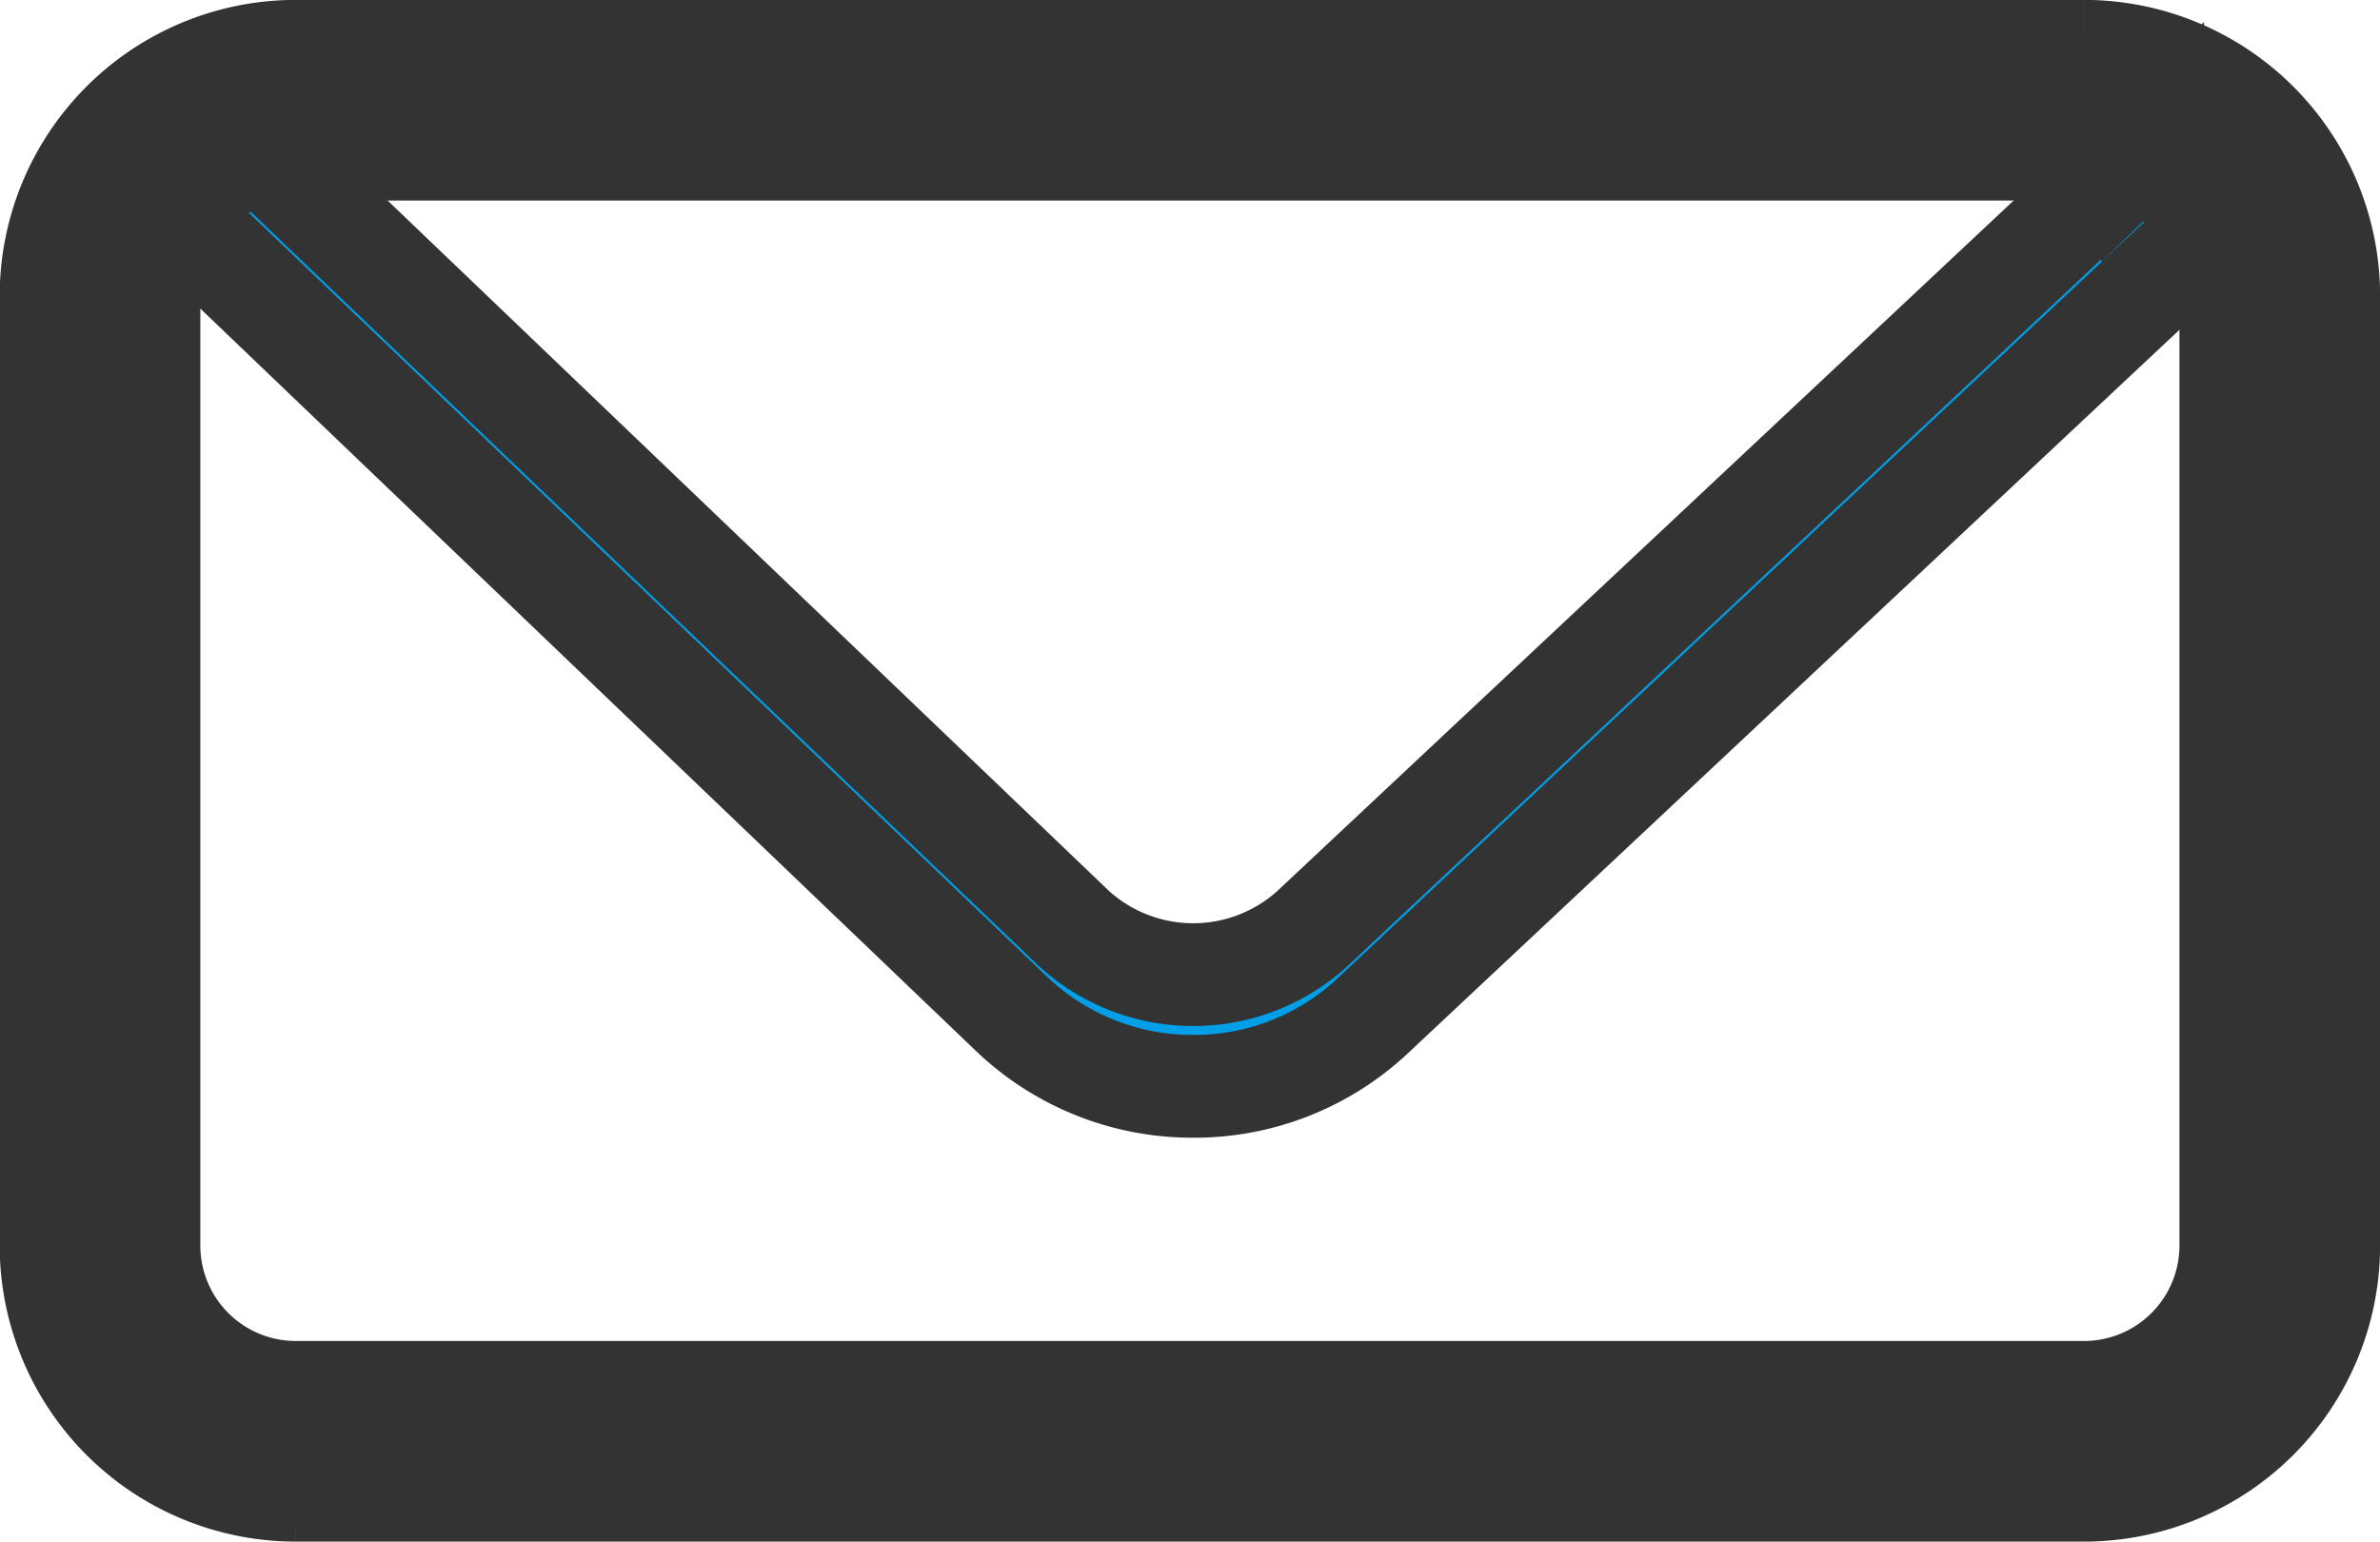 <svg xmlns="http://www.w3.org/2000/svg" width="23.154" height="15" viewBox="0 0 23.154 15">
  <g id="head_icon2" transform="translate(-200.259 -206.429)">
    <path id="パス_1346" data-name="パス 1346" d="M213.934,218.318a2.545,2.545,0,0,1-1.764-.7l-8-7.658a.606.606,0,0,1-.063-.766.427.427,0,0,1,.661-.073l8,7.658a1.724,1.724,0,0,0,2.314.013l8.184-7.675a.427.427,0,0,1,.66.081.6.6,0,0,1-.07.765l-8.184,7.675A2.536,2.536,0,0,1,213.934,218.318Z" transform="translate(-2.065 -1.319)" fill="#009fe8" stroke="#333" stroke-width="1"/>
    <path id="パス_1345" data-name="パス 1345" d="M220.535,220.929h-17.4a2.381,2.381,0,0,1-2.379-2.379v-9.243a2.381,2.381,0,0,1,2.379-2.379h17.4a2.381,2.381,0,0,1,2.379,2.379v9.243A2.381,2.381,0,0,1,220.535,220.929Zm-17.4-13.049a1.429,1.429,0,0,0-1.427,1.427v9.243a1.429,1.429,0,0,0,1.427,1.427h17.4a1.429,1.429,0,0,0,1.427-1.427v-9.243a1.429,1.429,0,0,0-1.427-1.427Z" transform="translate(0 0)" stroke="#333" stroke-width="1"/>
  </g>
</svg>
